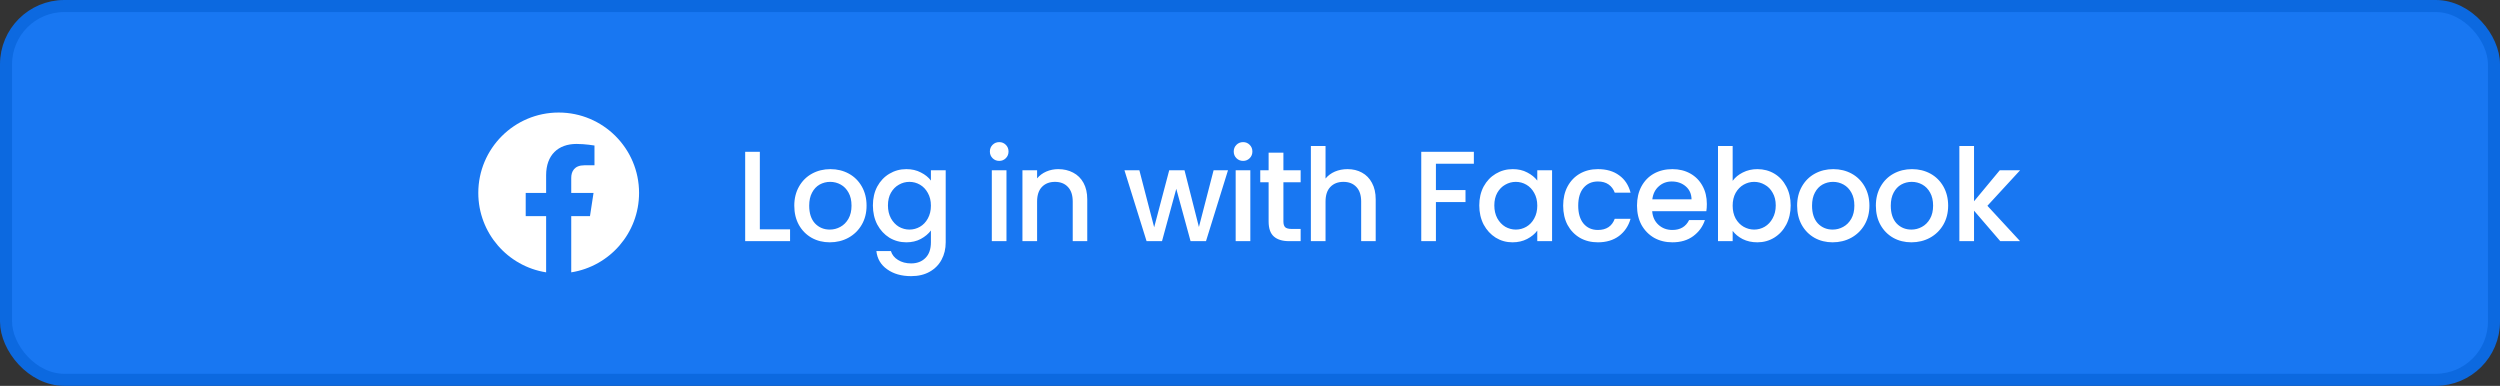 <svg width="311" height="48" viewBox="0 0 311 48" fill="none" xmlns="http://www.w3.org/2000/svg">
<rect x="0" y="0" width="311" height="48" fill="#333333" stroke="none"/>
<rect x="0.75" y="0.75" width="309.5" height="46.5" rx="7.25" fill="#1877F2"/>
<rect x="0.75" y="0.75" width="309.5" height="46.5" rx="7.25" stroke="#0C69E0" stroke-width="1.5"/>
<g clip-path="url(#clip0_1750_11059)">
<path d="M79.5 24C79.5 18.477 75.023 14 69.5 14C63.977 14 59.5 18.477 59.5 24C59.5 28.991 63.157 33.128 67.938 33.879V26.891H65.398V24H67.938V21.797C67.938 19.291 69.43 17.906 71.715 17.906C72.808 17.906 73.953 18.102 73.953 18.102V20.562H72.692C71.45 20.562 71.062 21.333 71.062 22.125V24H73.836L73.393 26.891H71.062V33.879C75.843 33.128 79.5 28.991 79.5 24Z" fill="white"/>
</g>
<path d="M94.524 28.528H98.284V30H92.7V18.88H94.524V28.528ZM103.225 30.144C102.393 30.144 101.641 29.957 100.969 29.584C100.297 29.2 99.769 28.667 99.385 27.984C99.001 27.291 98.809 26.491 98.809 25.584C98.809 24.688 99.007 23.893 99.401 23.2C99.796 22.507 100.335 21.973 101.017 21.6C101.7 21.227 102.463 21.04 103.305 21.04C104.148 21.04 104.911 21.227 105.593 21.6C106.276 21.973 106.815 22.507 107.209 23.2C107.604 23.893 107.801 24.688 107.801 25.584C107.801 26.48 107.599 27.275 107.193 27.968C106.788 28.661 106.233 29.2 105.529 29.584C104.836 29.957 104.068 30.144 103.225 30.144ZM103.225 28.56C103.695 28.56 104.132 28.448 104.537 28.224C104.953 28 105.289 27.664 105.545 27.216C105.801 26.768 105.929 26.224 105.929 25.584C105.929 24.944 105.807 24.405 105.561 23.968C105.316 23.52 104.991 23.184 104.585 22.96C104.18 22.736 103.743 22.624 103.273 22.624C102.804 22.624 102.367 22.736 101.961 22.96C101.567 23.184 101.252 23.52 101.017 23.968C100.783 24.405 100.665 24.944 100.665 25.584C100.665 26.533 100.905 27.269 101.385 27.792C101.876 28.304 102.489 28.56 103.225 28.56ZM112.749 21.04C113.431 21.04 114.034 21.179 114.557 21.456C115.09 21.723 115.506 22.059 115.805 22.464V21.184H117.645V30.144C117.645 30.955 117.474 31.675 117.133 32.304C116.791 32.944 116.295 33.445 115.645 33.808C115.005 34.171 114.237 34.352 113.341 34.352C112.146 34.352 111.154 34.069 110.365 33.504C109.575 32.949 109.127 32.192 109.021 31.232H110.829C110.967 31.691 111.261 32.059 111.709 32.336C112.167 32.624 112.711 32.768 113.341 32.768C114.077 32.768 114.669 32.544 115.117 32.096C115.575 31.648 115.805 30.997 115.805 30.144V28.672C115.495 29.088 115.074 29.44 114.541 29.728C114.018 30.005 113.421 30.144 112.749 30.144C111.981 30.144 111.277 29.952 110.637 29.568C110.007 29.173 109.506 28.629 109.133 27.936C108.77 27.232 108.589 26.437 108.589 25.552C108.589 24.667 108.77 23.883 109.133 23.2C109.506 22.517 110.007 21.989 110.637 21.616C111.277 21.232 111.981 21.04 112.749 21.04ZM115.805 25.584C115.805 24.976 115.677 24.448 115.421 24C115.175 23.552 114.85 23.211 114.445 22.976C114.039 22.741 113.602 22.624 113.133 22.624C112.663 22.624 112.226 22.741 111.821 22.976C111.415 23.2 111.085 23.536 110.829 23.984C110.583 24.421 110.461 24.944 110.461 25.552C110.461 26.16 110.583 26.693 110.829 27.152C111.085 27.611 111.415 27.963 111.821 28.208C112.237 28.443 112.674 28.56 113.133 28.56C113.602 28.56 114.039 28.443 114.445 28.208C114.85 27.973 115.175 27.632 115.421 27.184C115.677 26.725 115.805 26.192 115.805 25.584ZM124.309 20.016C123.978 20.016 123.701 19.904 123.477 19.68C123.253 19.456 123.141 19.179 123.141 18.848C123.141 18.517 123.253 18.24 123.477 18.016C123.701 17.792 123.978 17.68 124.309 17.68C124.629 17.68 124.901 17.792 125.125 18.016C125.349 18.24 125.461 18.517 125.461 18.848C125.461 19.179 125.349 19.456 125.125 19.68C124.901 19.904 124.629 20.016 124.309 20.016ZM125.205 21.184V30H123.381V21.184H125.205ZM131.639 21.04C132.333 21.04 132.951 21.184 133.495 21.472C134.05 21.76 134.482 22.187 134.791 22.752C135.101 23.317 135.255 24 135.255 24.8V30H133.447V25.072C133.447 24.283 133.25 23.68 132.855 23.264C132.461 22.837 131.922 22.624 131.239 22.624C130.557 22.624 130.013 22.837 129.607 23.264C129.213 23.68 129.015 24.283 129.015 25.072V30H127.191V21.184H129.015V22.192C129.314 21.829 129.693 21.547 130.151 21.344C130.621 21.141 131.117 21.04 131.639 21.04ZM152.762 21.184L150.026 30H148.106L146.33 23.488L144.554 30H142.634L139.882 21.184H141.738L143.578 28.272L145.45 21.184H147.354L149.146 28.24L150.97 21.184H152.762ZM154.645 20.016C154.315 20.016 154.037 19.904 153.813 19.68C153.589 19.456 153.477 19.179 153.477 18.848C153.477 18.517 153.589 18.24 153.813 18.016C154.037 17.792 154.315 17.68 154.645 17.68C154.965 17.68 155.237 17.792 155.461 18.016C155.685 18.24 155.797 18.517 155.797 18.848C155.797 19.179 155.685 19.456 155.461 19.68C155.237 19.904 154.965 20.016 154.645 20.016ZM155.541 21.184V30H153.717V21.184H155.541ZM159.656 22.672V27.552C159.656 27.883 159.731 28.123 159.88 28.272C160.04 28.411 160.307 28.48 160.68 28.48H161.8V30H160.36C159.539 30 158.909 29.808 158.472 29.424C158.035 29.04 157.816 28.416 157.816 27.552V22.672H156.776V21.184H157.816V18.992H159.656V21.184H161.8V22.672H159.656ZM167.633 21.04C168.305 21.04 168.902 21.184 169.425 21.472C169.958 21.76 170.374 22.187 170.673 22.752C170.982 23.317 171.137 24 171.137 24.8V30H169.329V25.072C169.329 24.283 169.132 23.68 168.737 23.264C168.342 22.837 167.804 22.624 167.121 22.624C166.438 22.624 165.894 22.837 165.489 23.264C165.094 23.68 164.897 24.283 164.897 25.072V30H163.073V18.16H164.897V22.208C165.206 21.835 165.596 21.547 166.065 21.344C166.545 21.141 167.068 21.04 167.633 21.04ZM183.348 18.88V20.368H178.628V23.648H182.308V25.136H178.628V30H176.804V18.88H183.348ZM184.022 25.552C184.022 24.667 184.204 23.883 184.566 23.2C184.94 22.517 185.441 21.989 186.07 21.616C186.71 21.232 187.414 21.04 188.182 21.04C188.876 21.04 189.478 21.179 189.99 21.456C190.513 21.723 190.929 22.059 191.238 22.464V21.184H193.078V30H191.238V28.688C190.929 29.104 190.508 29.451 189.974 29.728C189.441 30.005 188.833 30.144 188.15 30.144C187.393 30.144 186.7 29.952 186.07 29.568C185.441 29.173 184.94 28.629 184.566 27.936C184.204 27.232 184.022 26.437 184.022 25.552ZM191.238 25.584C191.238 24.976 191.11 24.448 190.854 24C190.609 23.552 190.284 23.211 189.878 22.976C189.473 22.741 189.036 22.624 188.566 22.624C188.097 22.624 187.66 22.741 187.254 22.976C186.849 23.2 186.518 23.536 186.262 23.984C186.017 24.421 185.894 24.944 185.894 25.552C185.894 26.16 186.017 26.693 186.262 27.152C186.518 27.611 186.849 27.963 187.254 28.208C187.67 28.443 188.108 28.56 188.566 28.56C189.036 28.56 189.473 28.443 189.878 28.208C190.284 27.973 190.609 27.632 190.854 27.184C191.11 26.725 191.238 26.192 191.238 25.584ZM194.458 25.584C194.458 24.677 194.639 23.883 195.002 23.2C195.375 22.507 195.887 21.973 196.538 21.6C197.189 21.227 197.935 21.04 198.778 21.04C199.845 21.04 200.725 21.296 201.418 21.808C202.122 22.309 202.597 23.029 202.842 23.968H200.874C200.714 23.531 200.458 23.189 200.106 22.944C199.754 22.699 199.311 22.576 198.778 22.576C198.031 22.576 197.434 22.843 196.986 23.376C196.549 23.899 196.33 24.635 196.33 25.584C196.33 26.533 196.549 27.275 196.986 27.808C197.434 28.341 198.031 28.608 198.778 28.608C199.834 28.608 200.533 28.144 200.874 27.216H202.842C202.586 28.112 202.106 28.827 201.402 29.36C200.698 29.883 199.823 30.144 198.778 30.144C197.935 30.144 197.189 29.957 196.538 29.584C195.887 29.2 195.375 28.667 195.002 27.984C194.639 27.291 194.458 26.491 194.458 25.584ZM212.332 25.376C212.332 25.707 212.311 26.005 212.268 26.272H205.532C205.585 26.976 205.847 27.541 206.316 27.968C206.785 28.395 207.361 28.608 208.044 28.608C209.025 28.608 209.719 28.197 210.124 27.376H212.092C211.825 28.187 211.34 28.853 210.636 29.376C209.943 29.888 209.079 30.144 208.044 30.144C207.201 30.144 206.444 29.957 205.772 29.584C205.111 29.2 204.588 28.667 204.204 27.984C203.831 27.291 203.644 26.491 203.644 25.584C203.644 24.677 203.825 23.883 204.188 23.2C204.561 22.507 205.079 21.973 205.74 21.6C206.412 21.227 207.18 21.04 208.044 21.04C208.876 21.04 209.617 21.221 210.268 21.584C210.919 21.947 211.425 22.459 211.788 23.12C212.151 23.771 212.332 24.523 212.332 25.376ZM210.428 24.8C210.417 24.128 210.177 23.589 209.708 23.184C209.239 22.779 208.657 22.576 207.964 22.576C207.335 22.576 206.796 22.779 206.348 23.184C205.9 23.579 205.633 24.117 205.548 24.8H210.428ZM215.543 22.496C215.852 22.069 216.274 21.723 216.807 21.456C217.351 21.179 217.954 21.04 218.615 21.04C219.394 21.04 220.098 21.227 220.727 21.6C221.356 21.973 221.852 22.507 222.215 23.2C222.578 23.883 222.759 24.667 222.759 25.552C222.759 26.437 222.578 27.232 222.215 27.936C221.852 28.629 221.351 29.173 220.711 29.568C220.082 29.952 219.383 30.144 218.615 30.144C217.932 30.144 217.324 30.011 216.791 29.744C216.268 29.477 215.852 29.136 215.543 28.72V30H213.719V18.16H215.543V22.496ZM220.903 25.552C220.903 24.944 220.775 24.421 220.519 23.984C220.274 23.536 219.943 23.2 219.527 22.976C219.122 22.741 218.684 22.624 218.215 22.624C217.756 22.624 217.319 22.741 216.903 22.976C216.498 23.211 216.167 23.552 215.911 24C215.666 24.448 215.543 24.976 215.543 25.584C215.543 26.192 215.666 26.725 215.911 27.184C216.167 27.632 216.498 27.973 216.903 28.208C217.319 28.443 217.756 28.56 218.215 28.56C218.684 28.56 219.122 28.443 219.527 28.208C219.943 27.963 220.274 27.611 220.519 27.152C220.775 26.693 220.903 26.16 220.903 25.552ZM227.979 30.144C227.147 30.144 226.395 29.957 225.723 29.584C225.051 29.2 224.523 28.667 224.139 27.984C223.755 27.291 223.563 26.491 223.563 25.584C223.563 24.688 223.76 23.893 224.155 23.2C224.549 22.507 225.088 21.973 225.771 21.6C226.453 21.227 227.216 21.04 228.059 21.04C228.901 21.04 229.664 21.227 230.347 21.6C231.029 21.973 231.568 22.507 231.963 23.2C232.357 23.893 232.555 24.688 232.555 25.584C232.555 26.48 232.352 27.275 231.947 27.968C231.541 28.661 230.987 29.2 230.283 29.584C229.589 29.957 228.821 30.144 227.979 30.144ZM227.979 28.56C228.448 28.56 228.885 28.448 229.291 28.224C229.707 28 230.043 27.664 230.299 27.216C230.555 26.768 230.683 26.224 230.683 25.584C230.683 24.944 230.56 24.405 230.315 23.968C230.069 23.52 229.744 23.184 229.339 22.96C228.933 22.736 228.496 22.624 228.027 22.624C227.557 22.624 227.12 22.736 226.715 22.96C226.32 23.184 226.005 23.52 225.771 23.968C225.536 24.405 225.419 24.944 225.419 25.584C225.419 26.533 225.659 27.269 226.139 27.792C226.629 28.304 227.243 28.56 227.979 28.56ZM237.774 30.144C236.942 30.144 236.19 29.957 235.518 29.584C234.846 29.2 234.318 28.667 233.934 27.984C233.55 27.291 233.358 26.491 233.358 25.584C233.358 24.688 233.555 23.893 233.95 23.2C234.344 22.507 234.883 21.973 235.566 21.6C236.248 21.227 237.011 21.04 237.854 21.04C238.696 21.04 239.459 21.227 240.142 21.6C240.824 21.973 241.363 22.507 241.758 23.2C242.152 23.893 242.35 24.688 242.35 25.584C242.35 26.48 242.147 27.275 241.742 27.968C241.336 28.661 240.782 29.2 240.078 29.584C239.384 29.957 238.616 30.144 237.774 30.144ZM237.774 28.56C238.243 28.56 238.68 28.448 239.086 28.224C239.502 28 239.838 27.664 240.094 27.216C240.35 26.768 240.478 26.224 240.478 25.584C240.478 24.944 240.355 24.405 240.11 23.968C239.864 23.52 239.539 23.184 239.134 22.96C238.728 22.736 238.291 22.624 237.822 22.624C237.352 22.624 236.915 22.736 236.51 22.96C236.115 23.184 235.8 23.52 235.566 23.968C235.331 24.405 235.214 24.944 235.214 25.584C235.214 26.533 235.454 27.269 235.934 27.792C236.424 28.304 237.038 28.56 237.774 28.56ZM247.233 25.6L251.297 30H248.833L245.569 26.208V30H243.745V18.16H245.569V25.04L248.769 21.184H251.297L247.233 25.6Z" fill="white"/>
<defs>
<clipPath id="clip0_1750_11059">
<rect width="20" height="20" fill="white" transform="translate(59.5 14)"/>
</clipPath>
</defs>
</svg>
